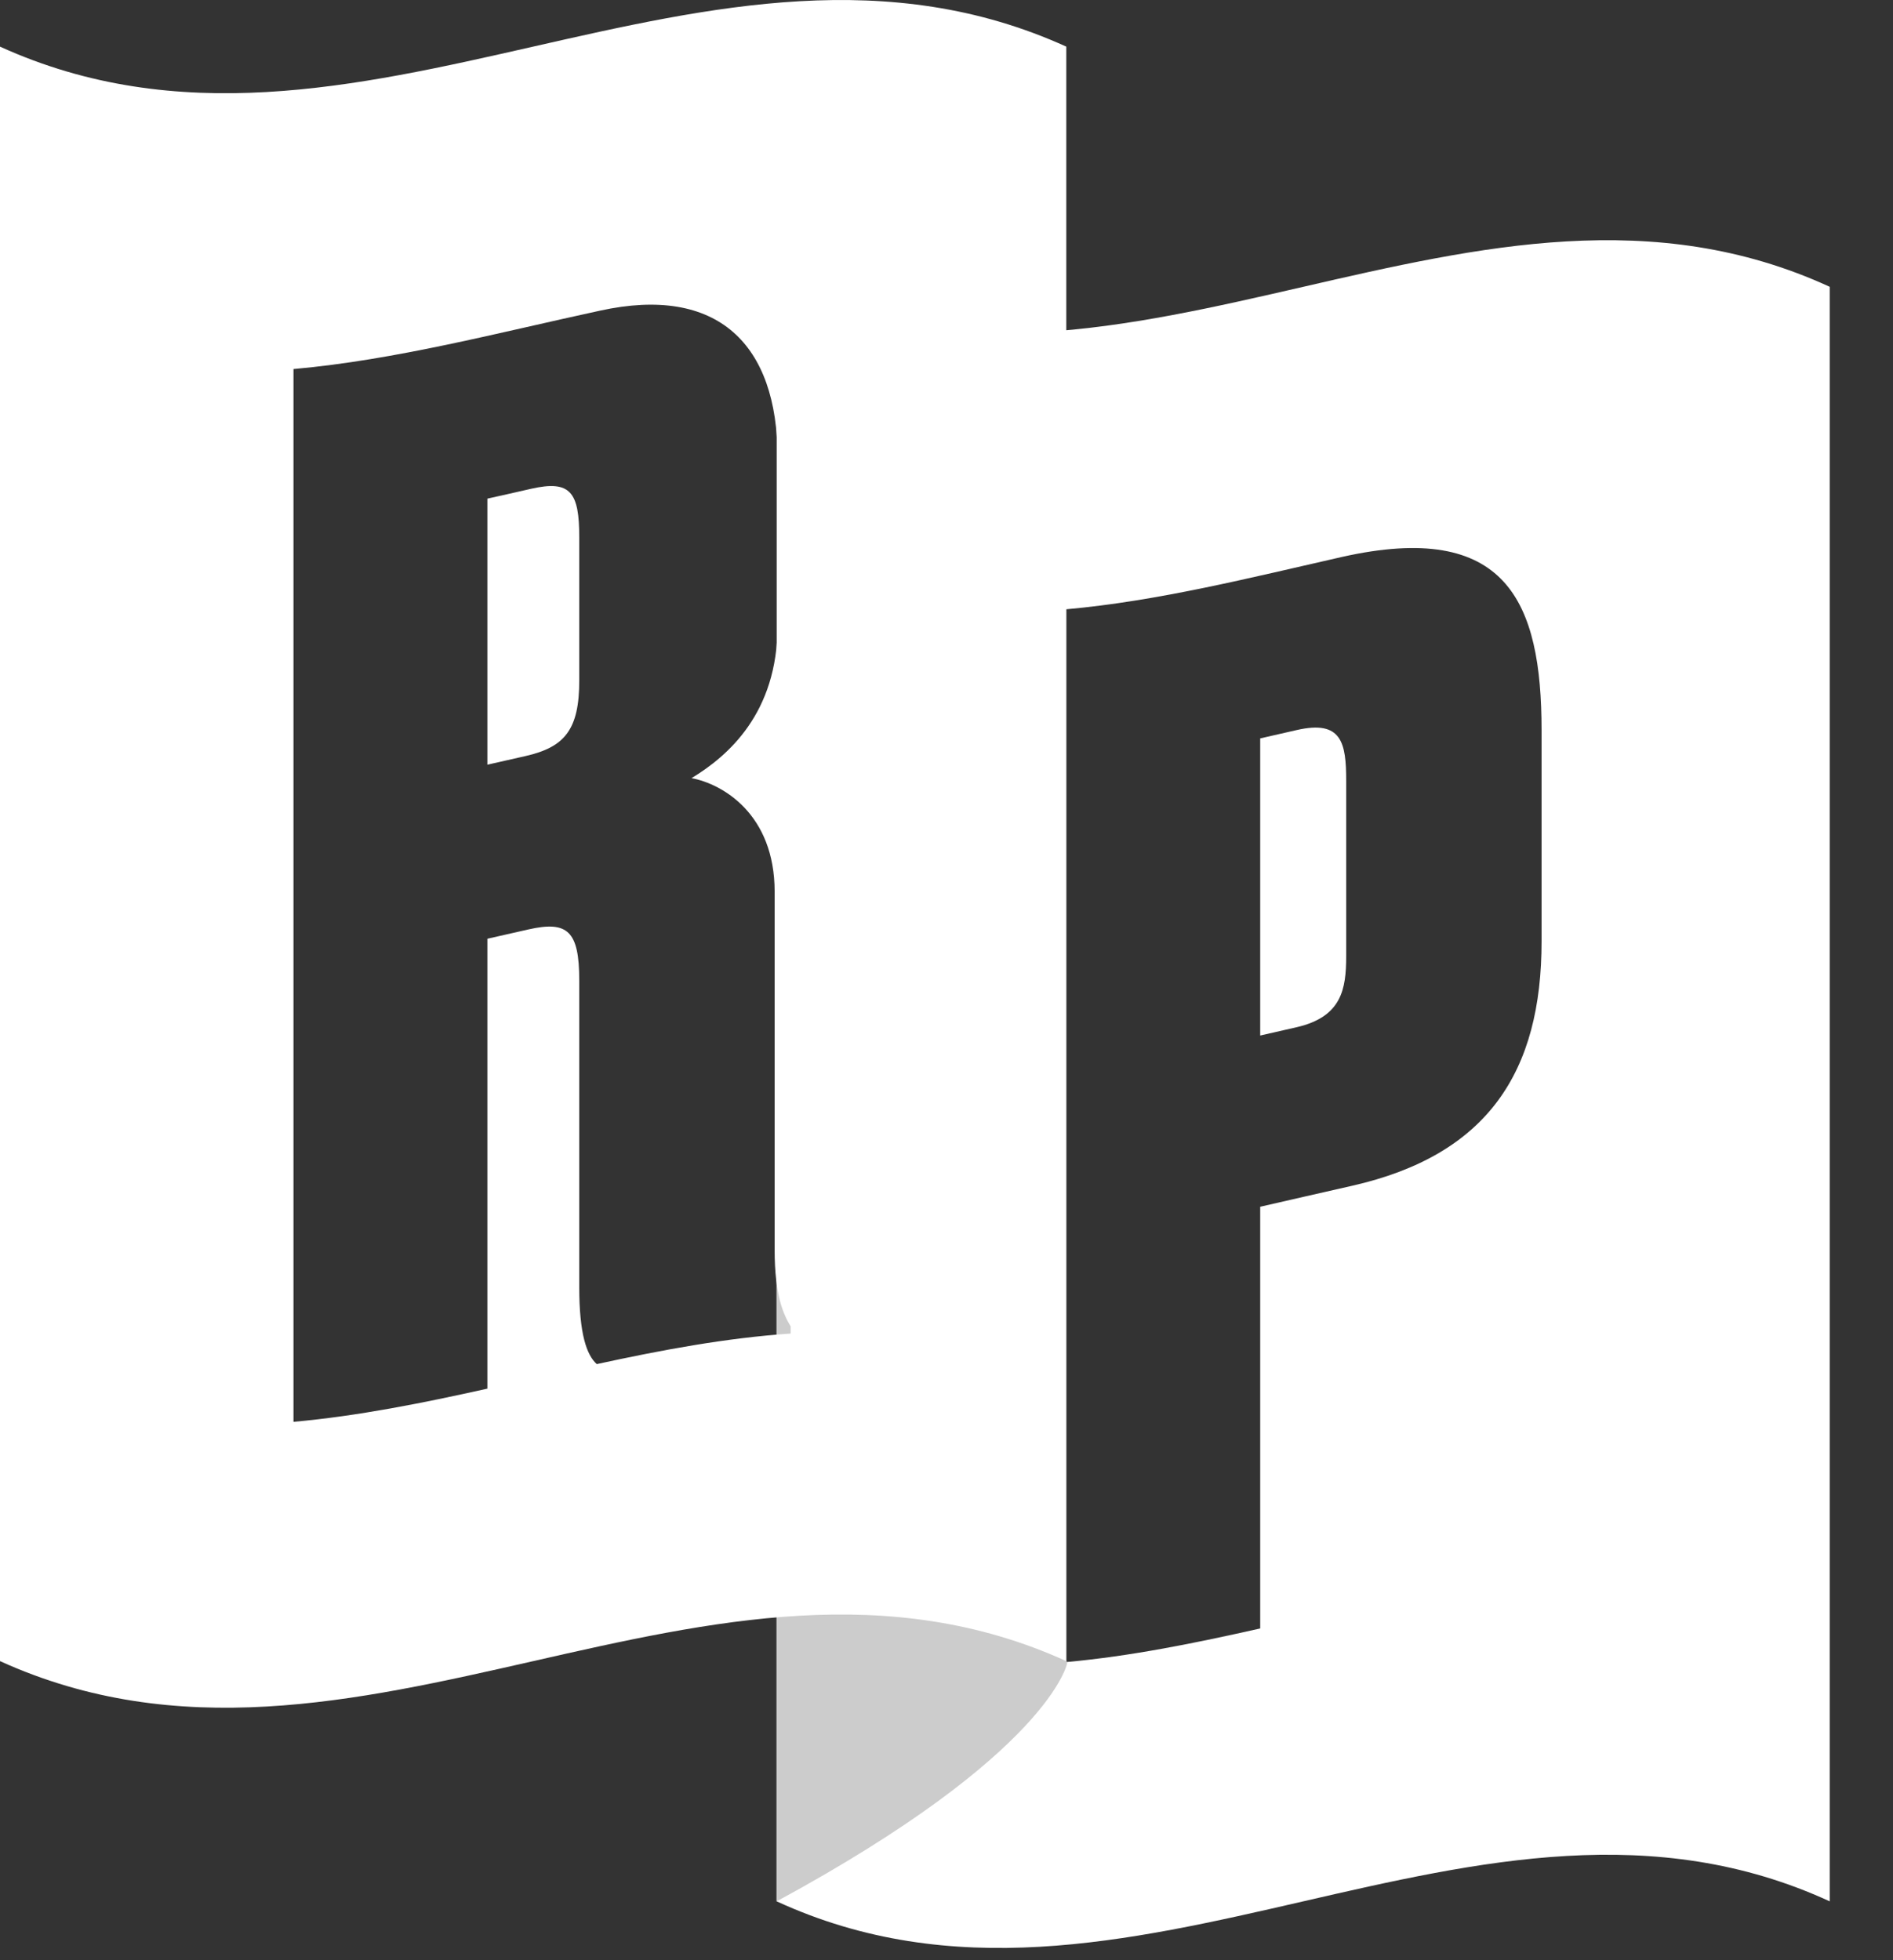 <?xml version="1.0" encoding="UTF-8" standalone="no"?>
<svg width="28px" height="29px" viewBox="0 0 28 29" version="1.1" xmlns="http://www.w3.org/2000/svg" xmlns:xlink="http://www.w3.org/1999/xlink">
    <rect x="0" y="0" width="28" height="29" fill="#333333" stroke="none"/>
    <defs>
        <polygon id="path-1" points="27.063 28.819 27.063 3.554 11.488 3.554 11.488 28.819"></polygon>
    </defs>
    <g id="Symbols" stroke="none" stroke-width="1" fill="none" fill-rule="evenodd">
        <g id="logo/white-knocked-out">
            <g>
                <mask id="mask-2" fill="white">
                    <use xlink:href="#path-1"></use>
                </mask>
                <g id="Clip-2"></g>
                <path d="M27.064,28.129 C21.872,25.741 16.68,30.518 11.488,28.129 L11.488,4.243 C16.68,6.632 21.872,1.855 27.064,4.243 L27.064,28.129 Z M18.64,15.32 C18.819,15.28 18.999,15.239 19.179,15.197 C19.847,15.043 19.911,14.632 19.912,14.15 L19.912,11.554 C19.912,10.99 19.848,10.647 19.179,10.801 C18.999,10.842 18.819,10.884 18.64,10.924 L18.64,15.32 Z M18.64,17.853 L18.64,24.092 C17.683,24.307 16.727,24.503 15.771,24.589 L15.771,9.014 C17.13,8.892 18.489,8.548 19.847,8.24 C22.284,7.693 22.801,8.901 22.802,10.803 L22.802,13.923 C22.803,15.858 22.005,17.088 19.998,17.543 C19.545,17.644 19.092,17.751 18.64,17.853 Z" id="Combined-Shape" fill="#FFFFFF"></path>
                <path d="M15.786,24.602 C15.786,24.602 15.545,25.93 11.488,28.129 L11.488,15.225 L15.786,24.602 Z" id="Fill-6" fill="#CCCCCC"></path>
                <path d="M15.772,24.575 C10.515,22.187 5.258,26.964 0,24.575 L0,0.69 C5.258,3.078 10.515,-1.699 15.772,0.69 L15.772,24.575 Z M7.209,11.313 C7.396,11.271 7.583,11.229 7.77,11.186 C8.352,11.054 8.569,10.797 8.568,10.064 L8.568,7.95 C8.568,7.28 8.439,7.099 7.856,7.231 C7.641,7.28 7.425,7.33 7.209,7.377 L7.209,11.313 Z M7.209,20.544 C6.253,20.757 5.297,20.949 4.341,21.035 L4.341,5.46 C5.851,5.325 7.36,4.924 8.87,4.597 C10.618,4.212 11.501,5.095 11.501,6.765 L11.501,9.255 C11.502,10.55 10.768,11.185 10.229,11.512 C10.682,11.597 11.459,12.038 11.458,13.195 L11.458,18.491 C11.458,19.161 11.586,19.443 11.695,19.624 L11.695,19.729 C10.739,19.794 9.783,19.973 8.827,20.181 C8.677,20.046 8.568,19.735 8.568,19.045 L8.568,14.502 C8.567,13.771 8.396,13.619 7.813,13.751 C7.612,13.797 7.411,13.843 7.209,13.888 L7.209,20.544 Z" id="Combined-Shape" fill="#FFFFFF"></path>
            </g>
        </g>
    </g>
</svg>
